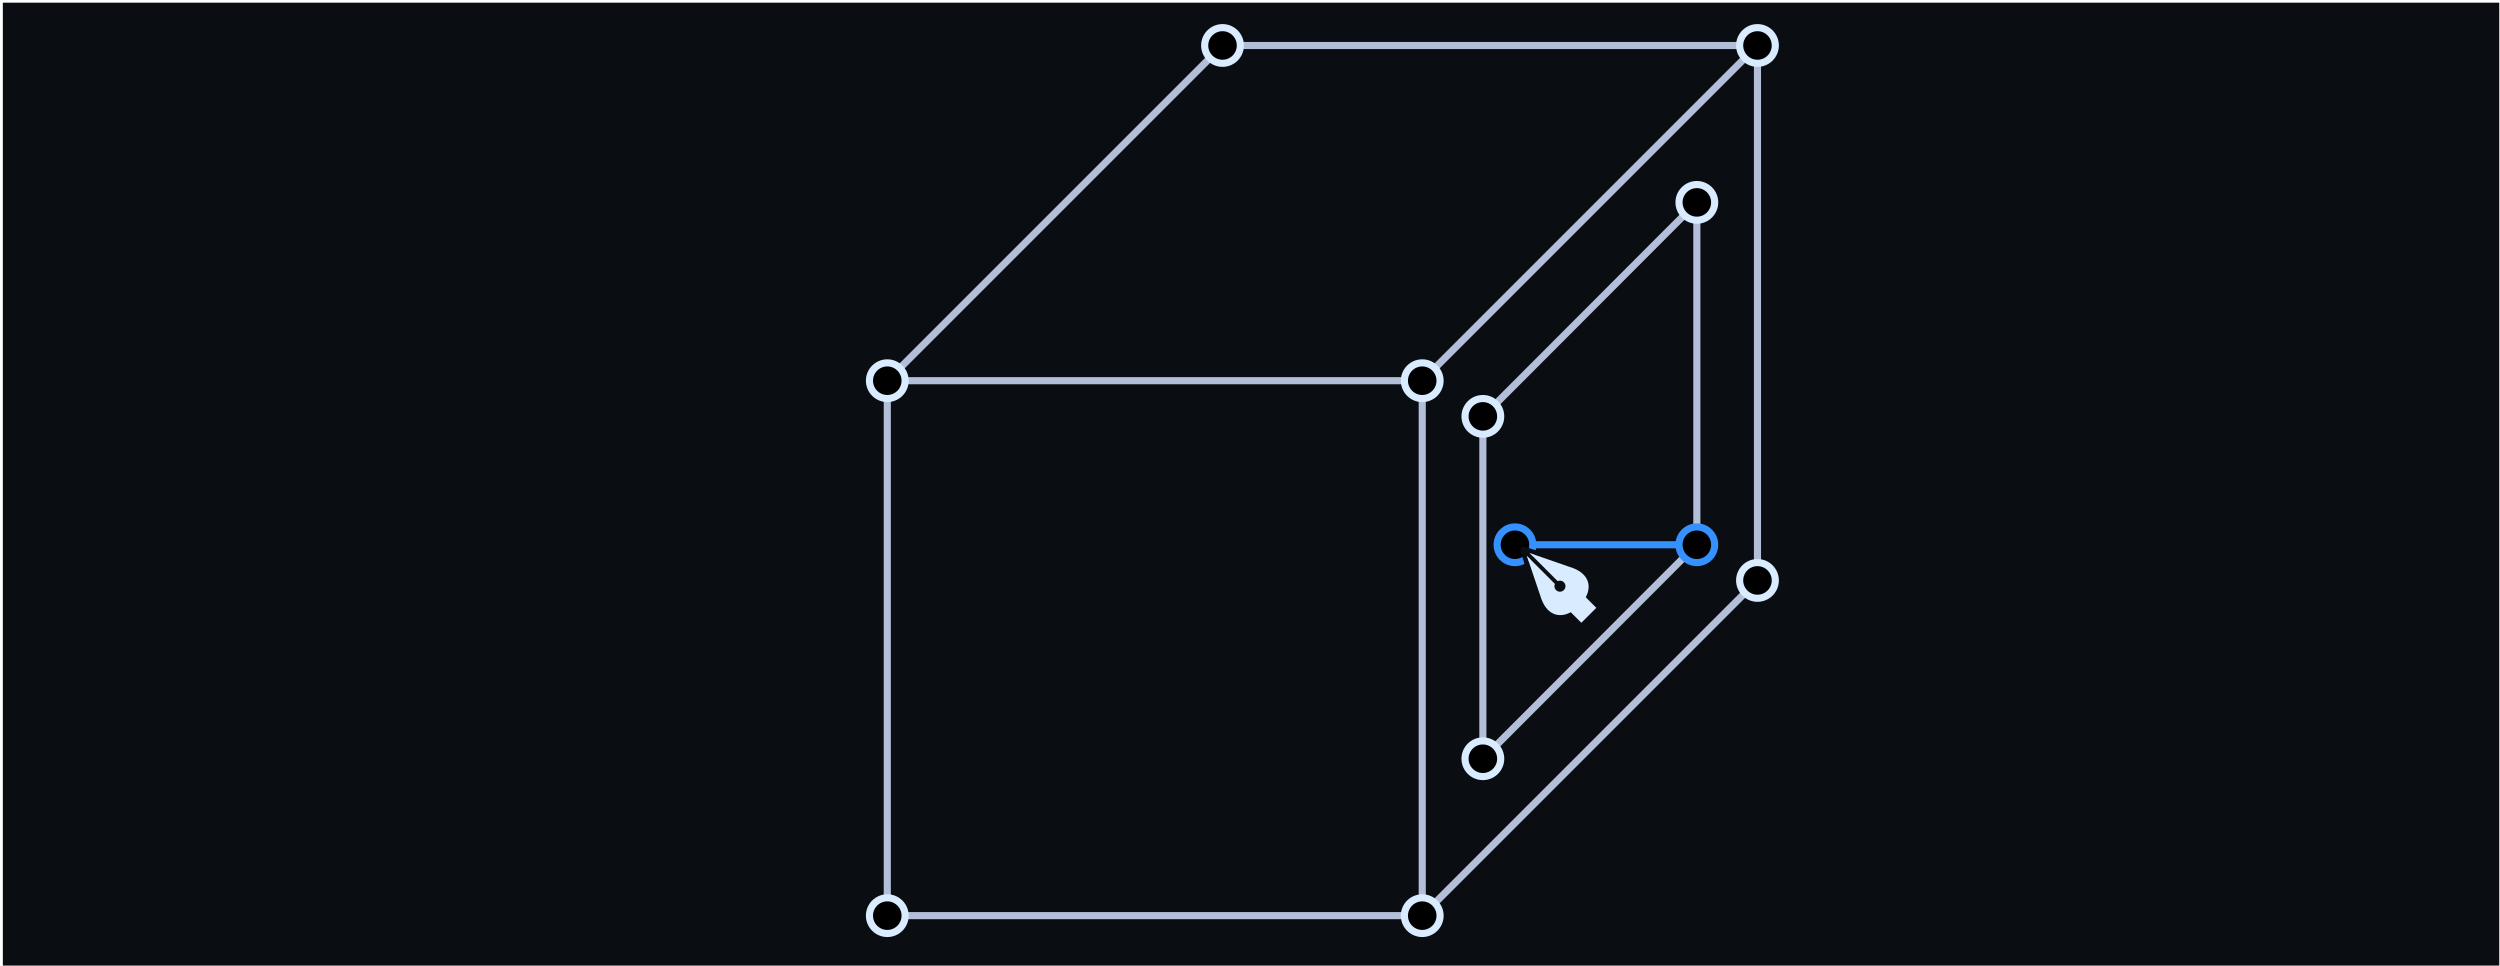 <svg width="701" height="271" viewBox="0 0 701 271" fill="none" xmlns="http://www.w3.org/2000/svg">
<rect width="700" height="270" transform="translate(0.795 0.75)" fill="#0A0D12"/>
<path d="M248.795 106.75H398.795M248.795 106.75V256.75H398.795M248.795 106.75L342.795 12.75H492.795M398.795 106.75V256.75M398.795 106.75L492.795 12.75M398.795 256.75L492.795 162.75V12.75" stroke="#B3BFD8" stroke-width="2"/>
<path d="M475.795 56.75L415.795 116.848V152.652V212.75L475.795 152.652V56.75Z" stroke="#B3BFD8" stroke-width="2"/>
<path d="M474.795 152.75L423.795 152.75" stroke="#3491FF" stroke-width="2"/>
<circle cx="398.795" cy="106.75" r="5" fill="black" stroke="#D9EBFF" stroke-width="2"/>
<circle cx="415.795" cy="116.75" r="5" fill="black" stroke="#D9EBFF" stroke-width="2"/>
<circle cx="415.795" cy="212.75" r="5" fill="black" stroke="#D9EBFF" stroke-width="2"/>
<circle cx="475.795" cy="152.75" r="5" fill="black" stroke="#3491FF" stroke-width="2"/>
<circle cx="424.795" cy="152.75" r="5" fill="black" stroke="#3491FF" stroke-width="2"/>
<circle cx="475.795" cy="56.75" r="5" fill="black" stroke="#D9EBFF" stroke-width="2"/>
<circle cx="248.795" cy="106.75" r="5" fill="black" stroke="#D9EBFF" stroke-width="2"/>
<circle cx="248.795" cy="256.75" r="5" fill="black" stroke="#D9EBFF" stroke-width="2"/>
<circle cx="398.795" cy="256.75" r="5" fill="black" stroke="#D9EBFF" stroke-width="2"/>
<circle cx="492.795" cy="162.75" r="5" fill="black" stroke="#D9EBFF" stroke-width="2"/>
<circle cx="492.795" cy="12.75" r="5" fill="black" stroke="#D9EBFF" stroke-width="2"/>
<circle cx="342.795" cy="12.75" r="5" fill="black" stroke="#D9EBFF" stroke-width="2"/>
<path fill-rule="evenodd" clip-rule="evenodd" d="M440.633 157.497C443.475 158.355 445.486 159.86 446.429 161.896C447.216 163.594 447.151 165.429 446.5 167.14L449.795 170.435L443.408 176.822L440.113 173.526C438.402 174.178 436.567 174.243 434.869 173.456C432.832 172.513 431.326 170.499 430.468 167.654L426.371 154.589C426.129 153.816 426.859 153.09 427.63 153.337L440.633 157.497ZM440.156 158.971C445.34 160.523 446.456 164.119 444.644 167.475L447.605 170.435L443.408 174.631L440.448 171.671C437.092 173.483 433.497 172.367 431.944 167.183L428.118 155.848L435.999 163.729C435.911 163.923 435.862 164.139 435.862 164.366C435.862 165.222 436.556 165.915 437.411 165.915C438.266 165.915 438.96 165.222 438.96 164.366C438.96 163.511 438.266 162.817 437.411 162.817C437.184 162.817 436.968 162.866 436.774 162.954L428.893 155.073L440.156 158.971Z" fill="#0A0D12"/>
<path d="M444.644 167.475C446.456 164.119 445.34 160.523 440.156 158.971L428.893 155.073L436.774 162.954C436.968 162.866 437.184 162.817 437.411 162.817C438.266 162.817 438.96 163.511 438.96 164.366C438.96 165.222 438.266 165.915 437.411 165.915C436.556 165.915 435.862 165.222 435.862 164.366C435.862 164.139 435.911 163.923 435.999 163.729L428.118 155.848L431.944 167.183C433.497 172.367 437.092 173.483 440.448 171.671L443.408 174.631L447.605 170.435L444.644 167.475Z" fill="#D9EBFF"/>
</svg>
